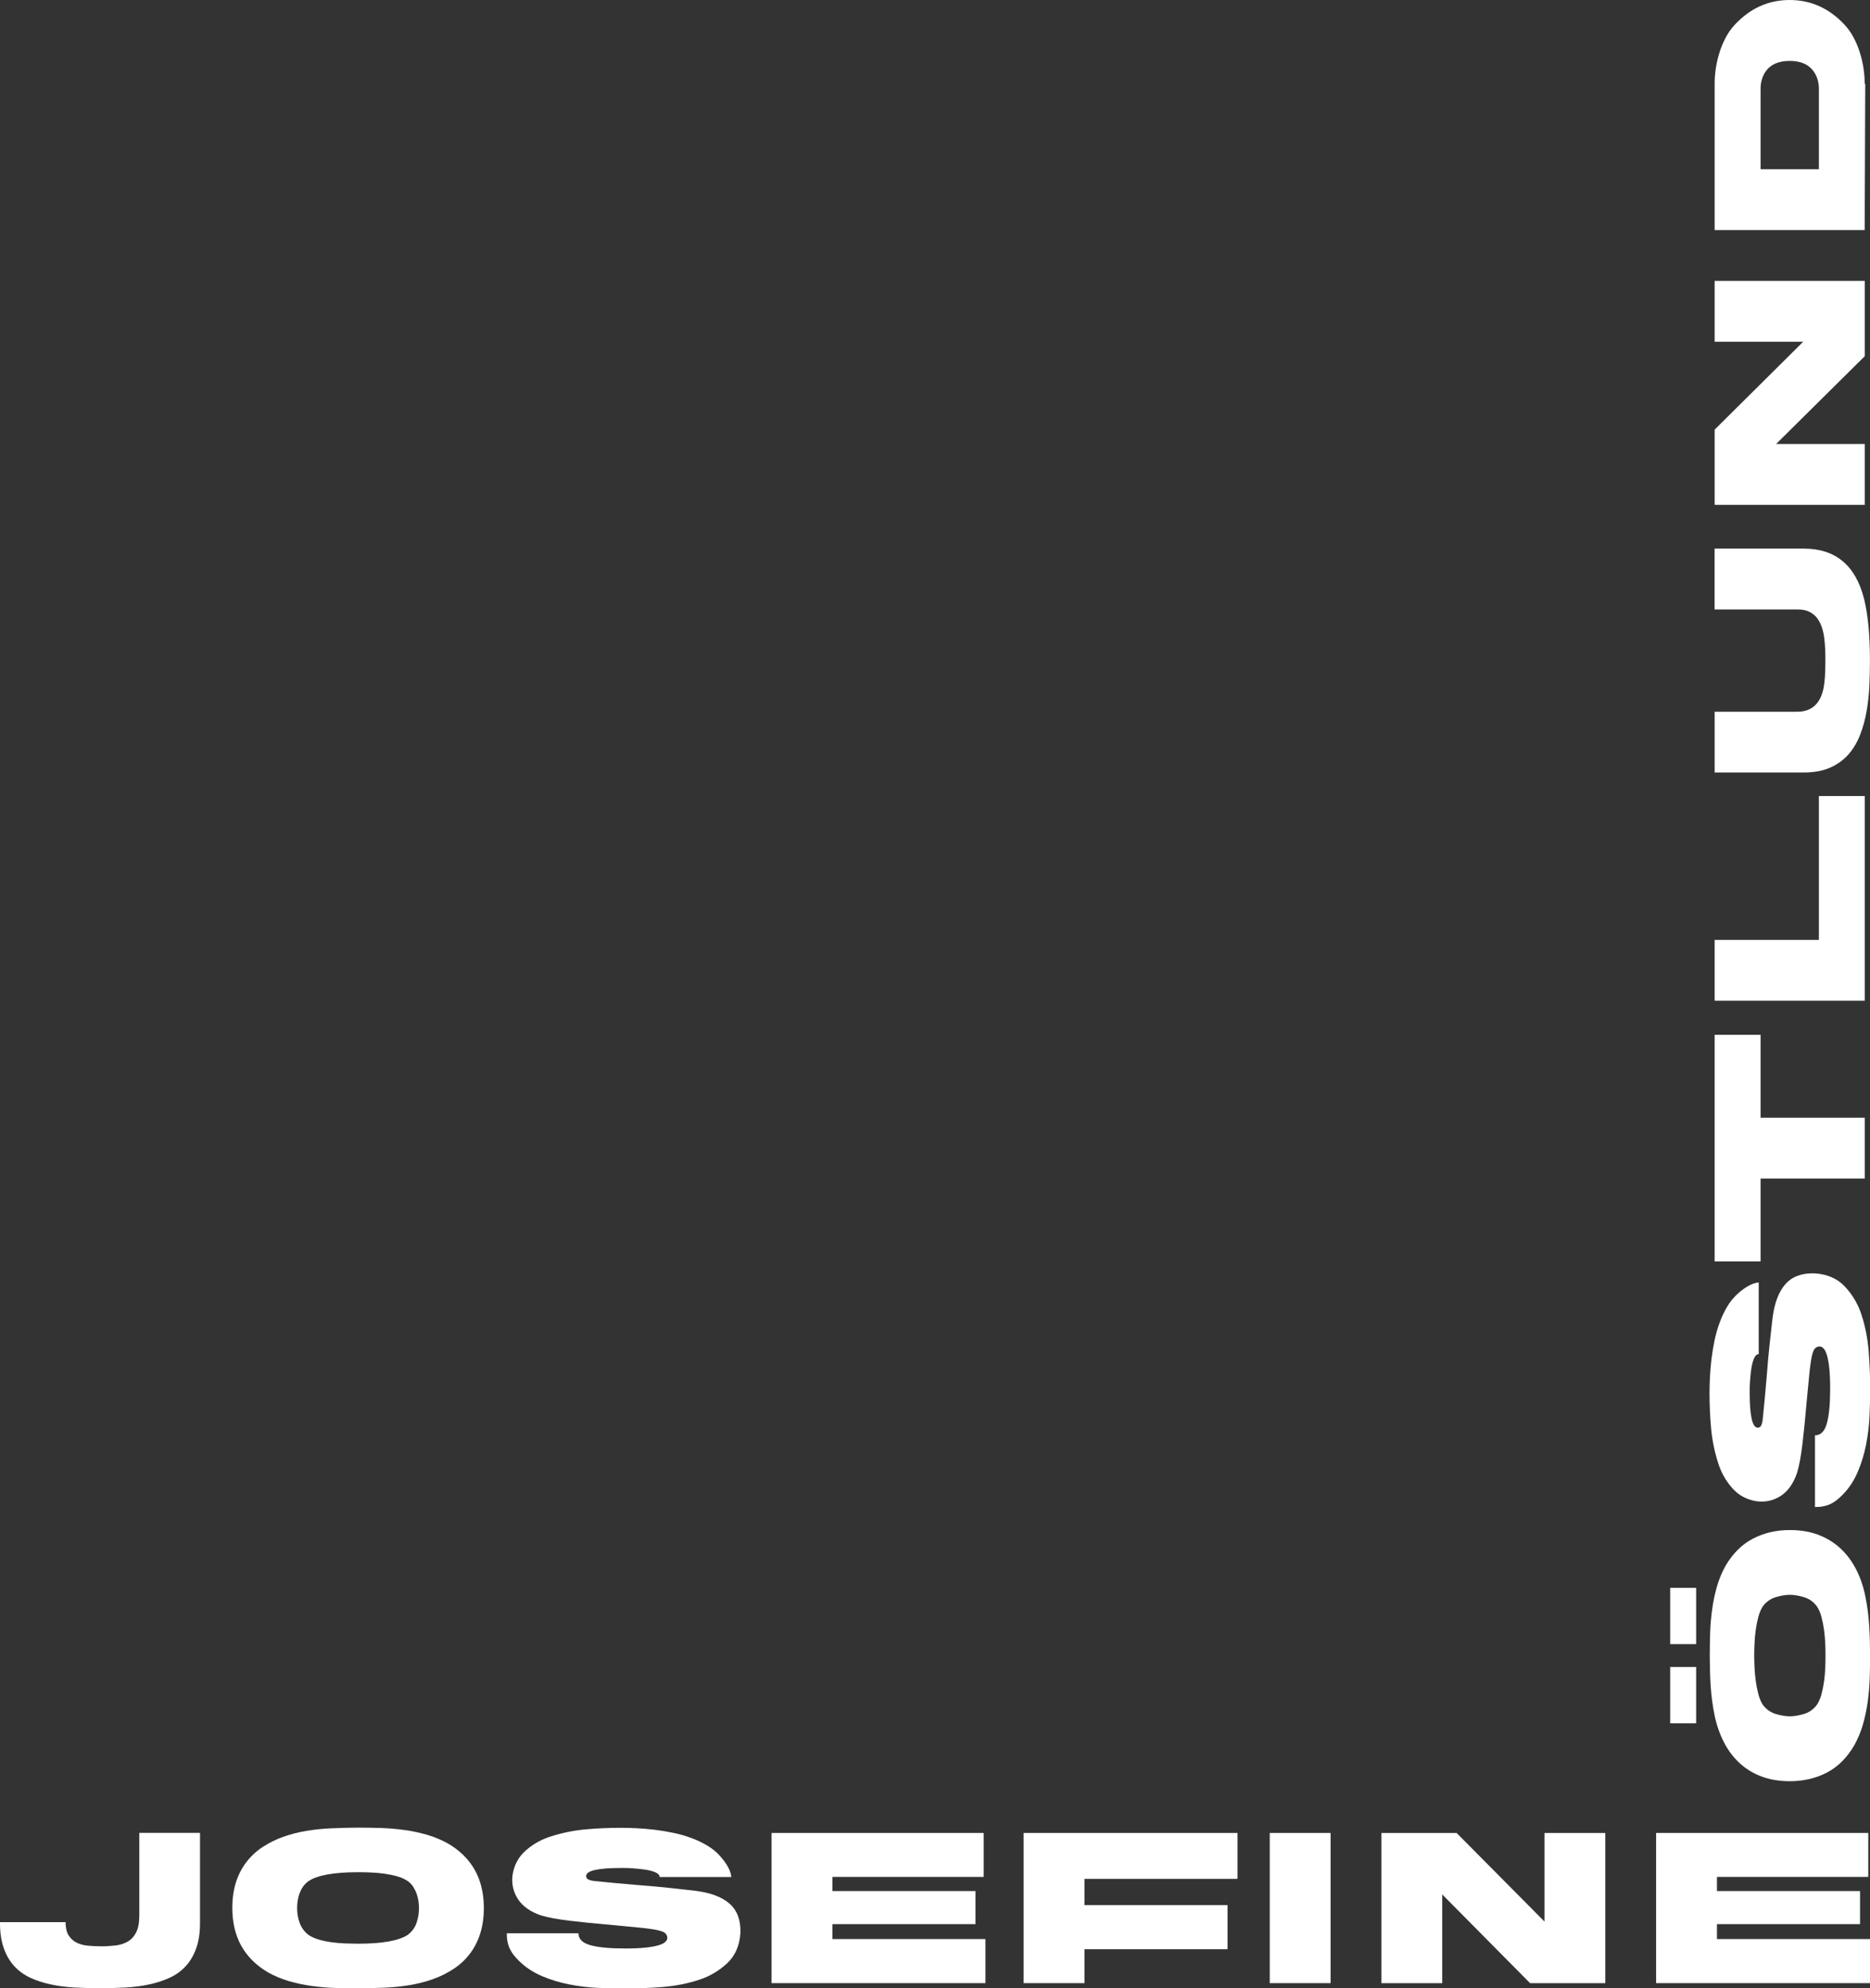 <?xml version="1.0" encoding="UTF-8"?>
<svg id="Lager_1" xmlns="http://www.w3.org/2000/svg" viewBox="0 0 302.16 321.19">
  <rect x="0" y="0" width="302.16" height="321.19" fill="#333333" stroke="none"/>
  <defs>
    <style>
      .cls-1 {
        fill: #fff;
      }
    </style>
  </defs>
  <g>
    <path class="cls-1" d="M16.35,314.4c.83,0,1.62-.05,2.36-.14s1.4-.31,1.96-.64,1.01-.83,1.34-1.49.5-1.55.5-2.69v-13.36h9.81v14.41c.01,1.63-.19,3.03-.6,4.19s-.98,2.14-1.72,2.94-1.61,1.42-2.63,1.88-2.12.82-3.31,1.07-2.46.42-3.81.49-2.71.11-4.1.11-2.75-.04-4.09-.11-2.61-.24-3.81-.49-2.3-.61-3.31-1.07-1.89-1.09-2.62-1.88-1.31-1.77-1.72-2.94S-.01,312.13,0,310.5h10.6c0,.91.16,1.63.49,2.14s.76.91,1.29,1.17,1.15.43,1.84.49,1.4.1,2.13.1Z"/>
    <path class="cls-1" d="M43.32,318.62c-3.86-2.27-5.78-5.74-5.78-10.41,0-1.59.21-3.01.62-4.25s.99-2.32,1.72-3.25,1.6-1.73,2.61-2.38,2.1-1.2,3.29-1.62,2.43-.74,3.75-.96,2.66-.35,4.02-.41c1.71-.07,3.15-.11,4.31-.11,1.22,0,2.46.02,3.72.06s2.51.15,3.75.32,2.46.43,3.65.77,2.33.82,3.42,1.42c3.86,2.27,5.78,5.74,5.78,10.41,0,1.58-.21,2.99-.62,4.24s-.99,2.33-1.72,3.26-1.6,1.73-2.61,2.38-2.1,1.2-3.29,1.62-2.43.74-3.75.96-2.66.35-4.02.41c-1.7.07-3.13.11-4.31.11s-2.46-.02-3.72-.06-2.51-.15-3.75-.32-2.46-.43-3.65-.77-2.33-.82-3.42-1.42ZM48.01,308.22c0,.4.03.81.1,1.22s.17.81.32,1.2.34.74.58,1.07.53.62.87.87c.48.32,1.05.57,1.72.76s1.37.33,2.1.42,1.46.16,2.19.18,1.38.04,1.97.04c3.87,0,6.53-.47,8-1.41.69-.52,1.17-1.16,1.44-1.94s.4-1.58.4-2.42c0-.33-.03-.69-.08-1.08s-.15-.79-.29-1.19-.33-.78-.56-1.15-.54-.68-.91-.94c-.47-.32-1.04-.57-1.71-.76s-1.38-.33-2.11-.43-1.46-.16-2.2-.19-1.39-.04-1.98-.04c-3.86,0-6.52.47-7.98,1.42-.35.25-.64.53-.88.86s-.42.69-.57,1.07-.25.79-.32,1.2-.1.82-.1,1.23Z"/>
    <path class="cls-1" d="M83.86,316.76c-.34-.34-.63-.67-.88-.99s-.45-.66-.62-1.01-.28-.73-.36-1.13-.11-.85-.11-1.33h11.58c0,.91.63,1.55,1.9,1.91s3.12.54,5.55.54h.21c1.28,0,2.34-.05,3.2-.14s1.54-.22,2.06-.37.88-.33,1.1-.54.33-.41.34-.62c0-.36-.14-.65-.42-.86-.29-.22-.91-.41-1.86-.56-.49-.08-1.1-.16-1.83-.24s-1.59-.16-2.58-.25c-.4-.04-.79-.07-1.17-.11s-.76-.07-1.13-.11c-2.59-.22-4.85-.45-6.79-.68s-3.49-.52-4.66-.87c-1.7-.59-2.92-1.45-3.67-2.58-.76-1.16-1.07-2.44-.91-3.85.23-1.65.96-3.01,2.16-4.06,1.22-1.07,2.61-1.83,4.17-2.3,1.78-.56,3.62-.93,5.51-1.1s3.77-.25,5.63-.25c.8,0,1.67.02,2.62.07s1.92.13,2.92.25,2,.29,3.01.5,1.97.49,2.89.83,1.78.75,2.58,1.23,1.48,1.04,2.06,1.69c1.11,1.25,1.72,2.38,1.81,3.38h-11.58c0-.23-.13-.43-.4-.6s-.61-.3-1.03-.41-.88-.2-1.38-.25-.99-.11-1.45-.14-.88-.06-1.25-.06-.63,0-.78,0c-1.76,0-3.13.1-4.11.31s-1.48.54-1.48,1.01c0,.25.13.43.38.55s.62.21,1.12.25c1.14.12,2.29.23,3.45.34s2.34.21,3.55.31c1.7.13,3.3.27,4.82.43s2.94.32,4.29.48c2.46.3,4.31.99,5.55,2.07s1.83,2.65,1.77,4.72c-.13,2.06-.84,3.7-2.14,4.92-1.32,1.22-2.81,2.1-4.45,2.64-1.85.62-3.86,1.02-6.03,1.2-1.1.08-2.15.14-3.16.18s-1.97.06-2.89.06c-1.41,0-2.89-.04-4.45-.11s-3.1-.27-4.62-.57-2.98-.75-4.36-1.34-2.6-1.39-3.64-2.41Z"/>
    <path class="cls-1" d="M158.95,296.09v7.1h-24.45v2.29h23.12v5.34h-23.12v2.41h24.73v7.12h-34.56v-24.26h34.28Z"/>
    <path class="cls-1" d="M199.96,296.09v7.42h-24.73v4.24h23.12v7.12h-23.12v5.48h-9.83v-24.26h34.56Z"/>
    <path class="cls-1" d="M205.17,296.09h9.83v24.26h-9.83v-24.26Z"/>
    <path class="cls-1" d="M223.21,296.09h12.15l14.2,14.31v-14.31h9.83v24.26h-12.16l-14.19-14.33v14.33h-9.83v-24.26Z"/>
    <path class="cls-1" d="M301.88,296.09v7.1h-24.45v2.29h23.12v5.34h-23.12v2.41h24.73v7.12h-34.56v-24.26h34.28Z"/>
  </g>
  <g>
    <path class="cls-1" d="M289.21,287.73c-1.72,0-3.27-.26-4.63-.78s-2.55-1.26-3.56-2.21-1.85-2.08-2.51-3.39-1.16-2.76-1.48-4.34-.52-3.17-.62-4.76-.14-3.19-.14-4.8c0-1.21.02-2.44.06-3.69s.15-2.5.32-3.75.42-2.47.76-3.67.81-2.33,1.41-3.41c1.18-2,2.66-3.47,4.44-4.39s3.76-1.38,5.95-1.38c1.72,0,3.27.26,4.63.78s2.55,1.26,3.57,2.21,1.85,2.08,2.52,3.39,1.16,2.76,1.48,4.34.52,3.17.62,4.76.14,3.19.14,4.8c0,1.21-.02,2.44-.06,3.7s-.15,2.51-.32,3.75-.43,2.46-.77,3.66-.82,2.33-1.42,3.41c-1.17,2-2.65,3.47-4.43,4.39s-3.77,1.38-5.96,1.38ZM269.87,278.37v-9.09h4.2v9.09h-4.2ZM291.46,276.88c.84-.25,1.55-.74,2.11-1.48.32-.48.57-1.05.75-1.72s.32-1.37.42-2.09.16-1.45.19-2.18.04-1.38.04-1.97c0-.55-.01-1.19-.04-1.91s-.09-1.45-.19-2.19-.24-1.45-.42-2.13-.43-1.26-.75-1.74c-.56-.74-1.27-1.23-2.11-1.48s-1.59-.37-2.25-.37-1.39.12-2.25.37c-.84.25-1.55.74-2.11,1.48-.3.47-.55,1.04-.73,1.71s-.32,1.37-.42,2.1-.17,1.46-.2,2.19-.05,1.38-.05,1.97c0,.54.02,1.17.05,1.89s.1,1.45.2,2.2.24,1.46.42,2.14.42,1.26.73,1.73c.56.74,1.27,1.23,2.11,1.48.86.25,1.61.37,2.25.37s1.41-.12,2.25-.37ZM274.07,265.59h-4.2v-9.09h4.2v9.09Z"/>
    <path class="cls-1" d="M297.73,241.47c-.34.34-.67.63-.99.88s-.66.45-1.01.62-.73.28-1.13.36-.85.11-1.33.11v-11.58c.91,0,1.55-.63,1.91-1.9s.54-3.12.54-5.55v-.21c0-1.28-.05-2.34-.14-3.2s-.22-1.54-.37-2.06-.33-.88-.54-1.1-.41-.33-.62-.34c-.36,0-.65.14-.86.42-.22.29-.41.91-.56,1.86-.08.49-.16,1.1-.24,1.83s-.16,1.59-.25,2.58c-.04.4-.07.79-.11,1.17s-.07.76-.11,1.13c-.22,2.59-.45,4.85-.68,6.79s-.52,3.49-.87,4.66c-.59,1.7-1.45,2.92-2.58,3.67-1.16.76-2.44,1.07-3.85.91-1.65-.23-3.01-.96-4.06-2.16-1.07-1.22-1.83-2.61-2.3-4.17-.56-1.78-.93-3.62-1.1-5.51s-.25-3.77-.25-5.63c0-.8.02-1.67.07-2.62s.13-1.92.25-2.92.29-2,.5-3.01.49-1.97.83-2.89.75-1.78,1.23-2.58,1.04-1.48,1.69-2.06c1.25-1.11,2.38-1.72,3.38-1.81v11.58c-.23,0-.43.13-.6.4s-.3.61-.41,1.03-.2.88-.25,1.38-.11.99-.14,1.45-.06.88-.06,1.25,0,.63,0,.78c0,1.76.1,3.13.31,4.11s.54,1.48,1.01,1.48c.25,0,.43-.13.55-.38s.21-.62.25-1.12c.12-1.14.23-2.29.34-3.45s.21-2.34.31-3.55c.13-1.7.27-3.3.43-4.82s.32-2.94.48-4.29c.3-2.46.99-4.31,2.07-5.55s2.65-1.83,4.72-1.77c2.06.13,3.7.84,4.92,2.14,1.22,1.32,2.1,2.81,2.64,4.45.62,1.85,1.02,3.86,1.2,6.03.08,1.1.14,2.15.18,3.16s.06,1.97.06,2.89c0,1.41-.04,2.89-.11,4.45s-.27,3.1-.57,4.62-.75,2.98-1.34,4.36-1.39,2.6-2.41,3.64Z"/>
    <path class="cls-1" d="M277.06,167.16h7.42v13.39h16.84v9.83h-16.84v13.39h-7.42v-36.62Z"/>
    <path class="cls-1" d="M277.06,151.83h16.84v-23.24h7.42v33.06h-24.26v-9.83Z"/>
    <path class="cls-1" d="M277.06,124.8v-9.83h13.34c2.33,0,3.76-1.29,4.27-3.88.19-.97.28-2.43.28-4.38,0-.56,0-1.16-.03-1.78s-.07-1.25-.15-1.86-.21-1.2-.4-1.76-.44-1.05-.77-1.48-.76-.77-1.27-1.02-1.15-.37-1.92-.36h-13.36v-9.83h14.41c5.13,0,8.38,2.71,9.74,8.12.63,2.5.95,5.82.95,9.97,0,1.29-.03,2.63-.09,4.03s-.21,2.76-.44,4.1-.58,2.62-1.04,3.82-1.08,2.26-1.87,3.17-1.78,1.63-2.96,2.16-2.61.8-4.29.8h-14.41Z"/>
    <path class="cls-1" d="M277.06,81.55v-12.15l14.31-14.2h-14.31v-9.83h24.26v12.16l-14.33,14.19h14.33v9.83h-24.26Z"/>
    <path class="cls-1" d="M301.32,37.16h-24.26V13.52c0-.8.06-1.63.19-2.49s.33-1.71.59-2.55.6-1.64,1-2.4.88-1.44,1.43-2.04c2.5-2.7,5.47-4.04,8.91-4.04s6.42,1.35,8.91,4.04c.55.6,1.03,1.28,1.43,2.04s.74,1.56,1,2.4.46,1.69.59,2.55.19,1.69.19,2.49l.09.04-.09,23.61ZM293.9,14.31c0-1.08-.3-2.03-.9-2.85-.8-1.08-2.07-1.62-3.81-1.62s-3.04.54-3.83,1.62c-.59.83-.88,1.78-.88,2.85v13.03h9.42v-13.03Z"/>
  </g>
</svg>
